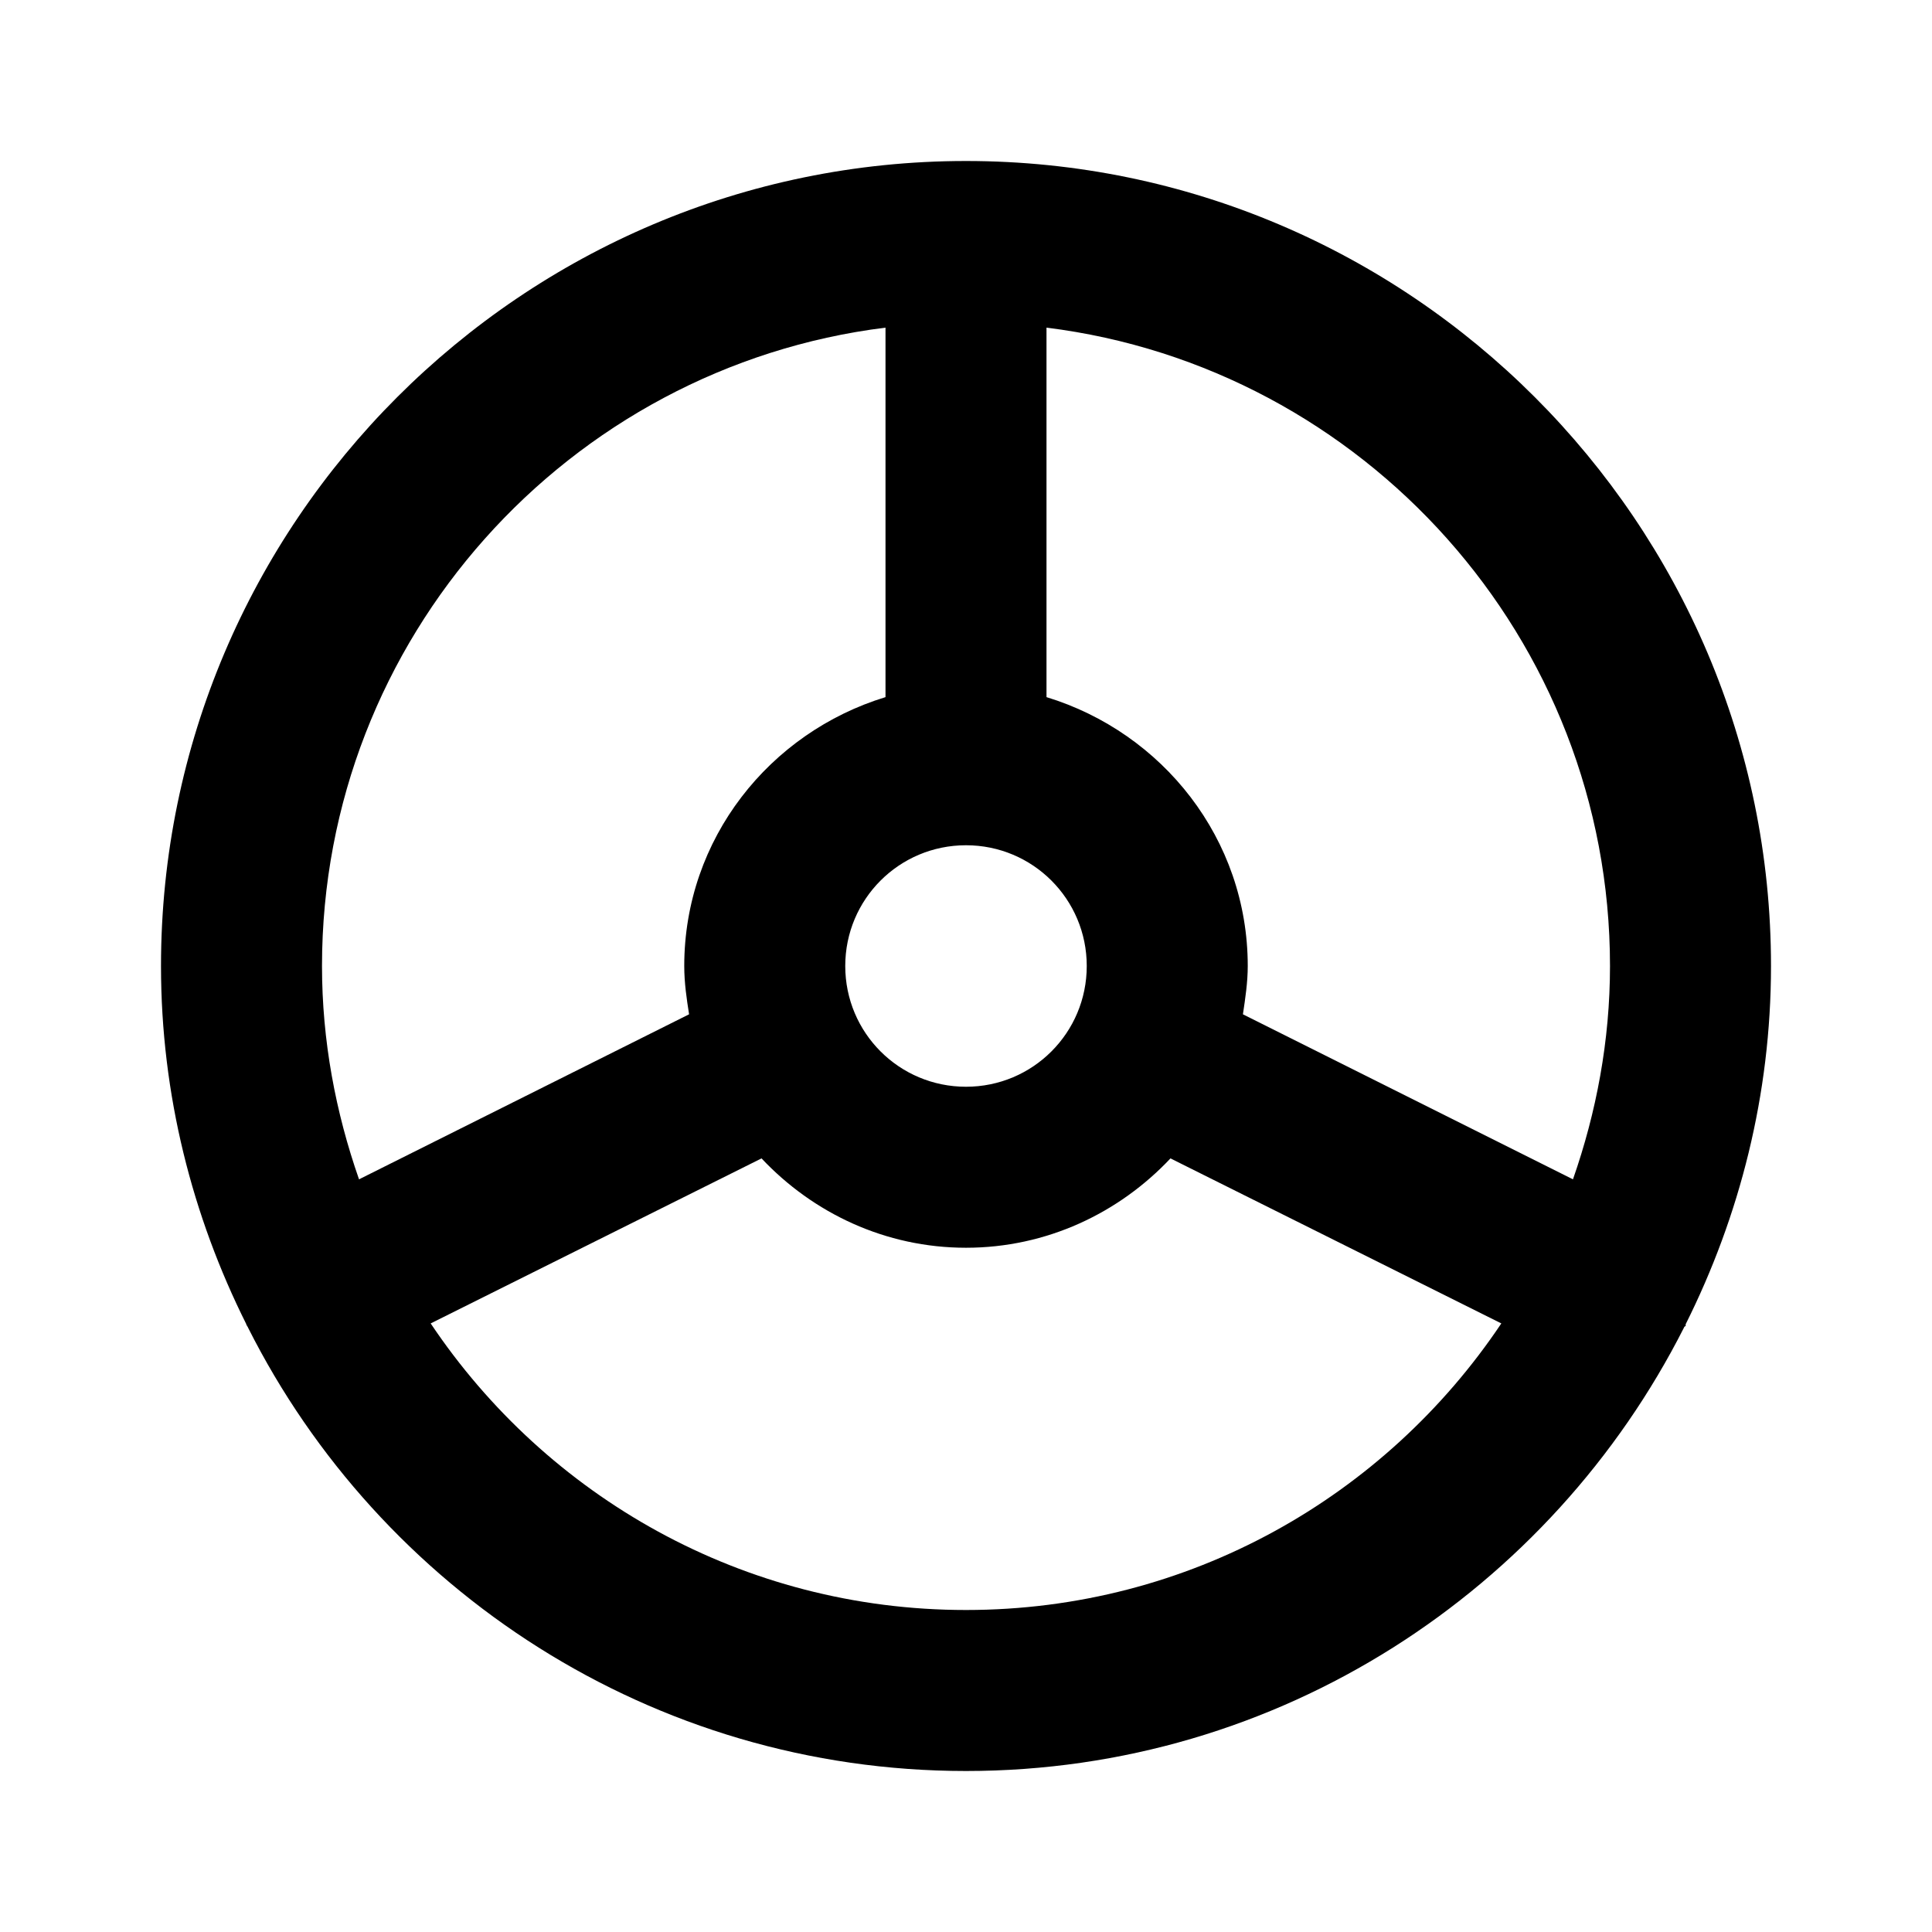<svg width="1em" height="1em" viewBox="0 0 24 24" fill="none" xmlns="http://www.w3.org/2000/svg">
<path d="M20.94 16.45C21.61 15.11 22 13.6 22 12C22 6.49 17.51 2 12 2C6.49 2 2 6.49 2 12C2 13.6 2.39 15.11 3.06 16.45C3.06 16.46 3.06 16.46 3.07 16.47C3.07 16.48 3.08 16.48 3.08 16.49C4.72 19.75 8.1 22 12 22C15.9 22 19.27 19.75 20.92 16.49C20.92 16.48 20.93 16.48 20.94 16.47C20.94 16.46 20.94 16.45 20.94 16.45ZM20 12C20 12.93 19.83 13.82 19.54 14.65L15.44 12.6C15.47 12.4 15.5 12.2 15.5 12C15.5 10.42 14.44 9.1 13 8.66V4.07C16.94 4.56 20 7.93 20 12ZM13.5 12C13.5 12.83 12.83 13.5 12 13.5C11.17 13.5 10.5 12.83 10.5 12C10.5 11.17 11.17 10.5 12 10.5C12.83 10.5 13.5 11.17 13.5 12ZM11 4.07V8.66C9.56 9.1 8.5 10.42 8.5 12C8.5 12.21 8.53 12.41 8.56 12.6L4.46 14.65C4.17 13.82 4 12.93 4 12C4 7.93 7.06 4.56 11 4.07ZM12 20C9.23 20 6.79 18.59 5.35 16.44L9.46 14.39C10.1 15.07 11 15.5 12 15.5C13 15.5 13.9 15.07 14.54 14.39L18.65 16.44C17.21 18.59 14.77 20 12 20Z" fill="currentColor"></path>
</svg>